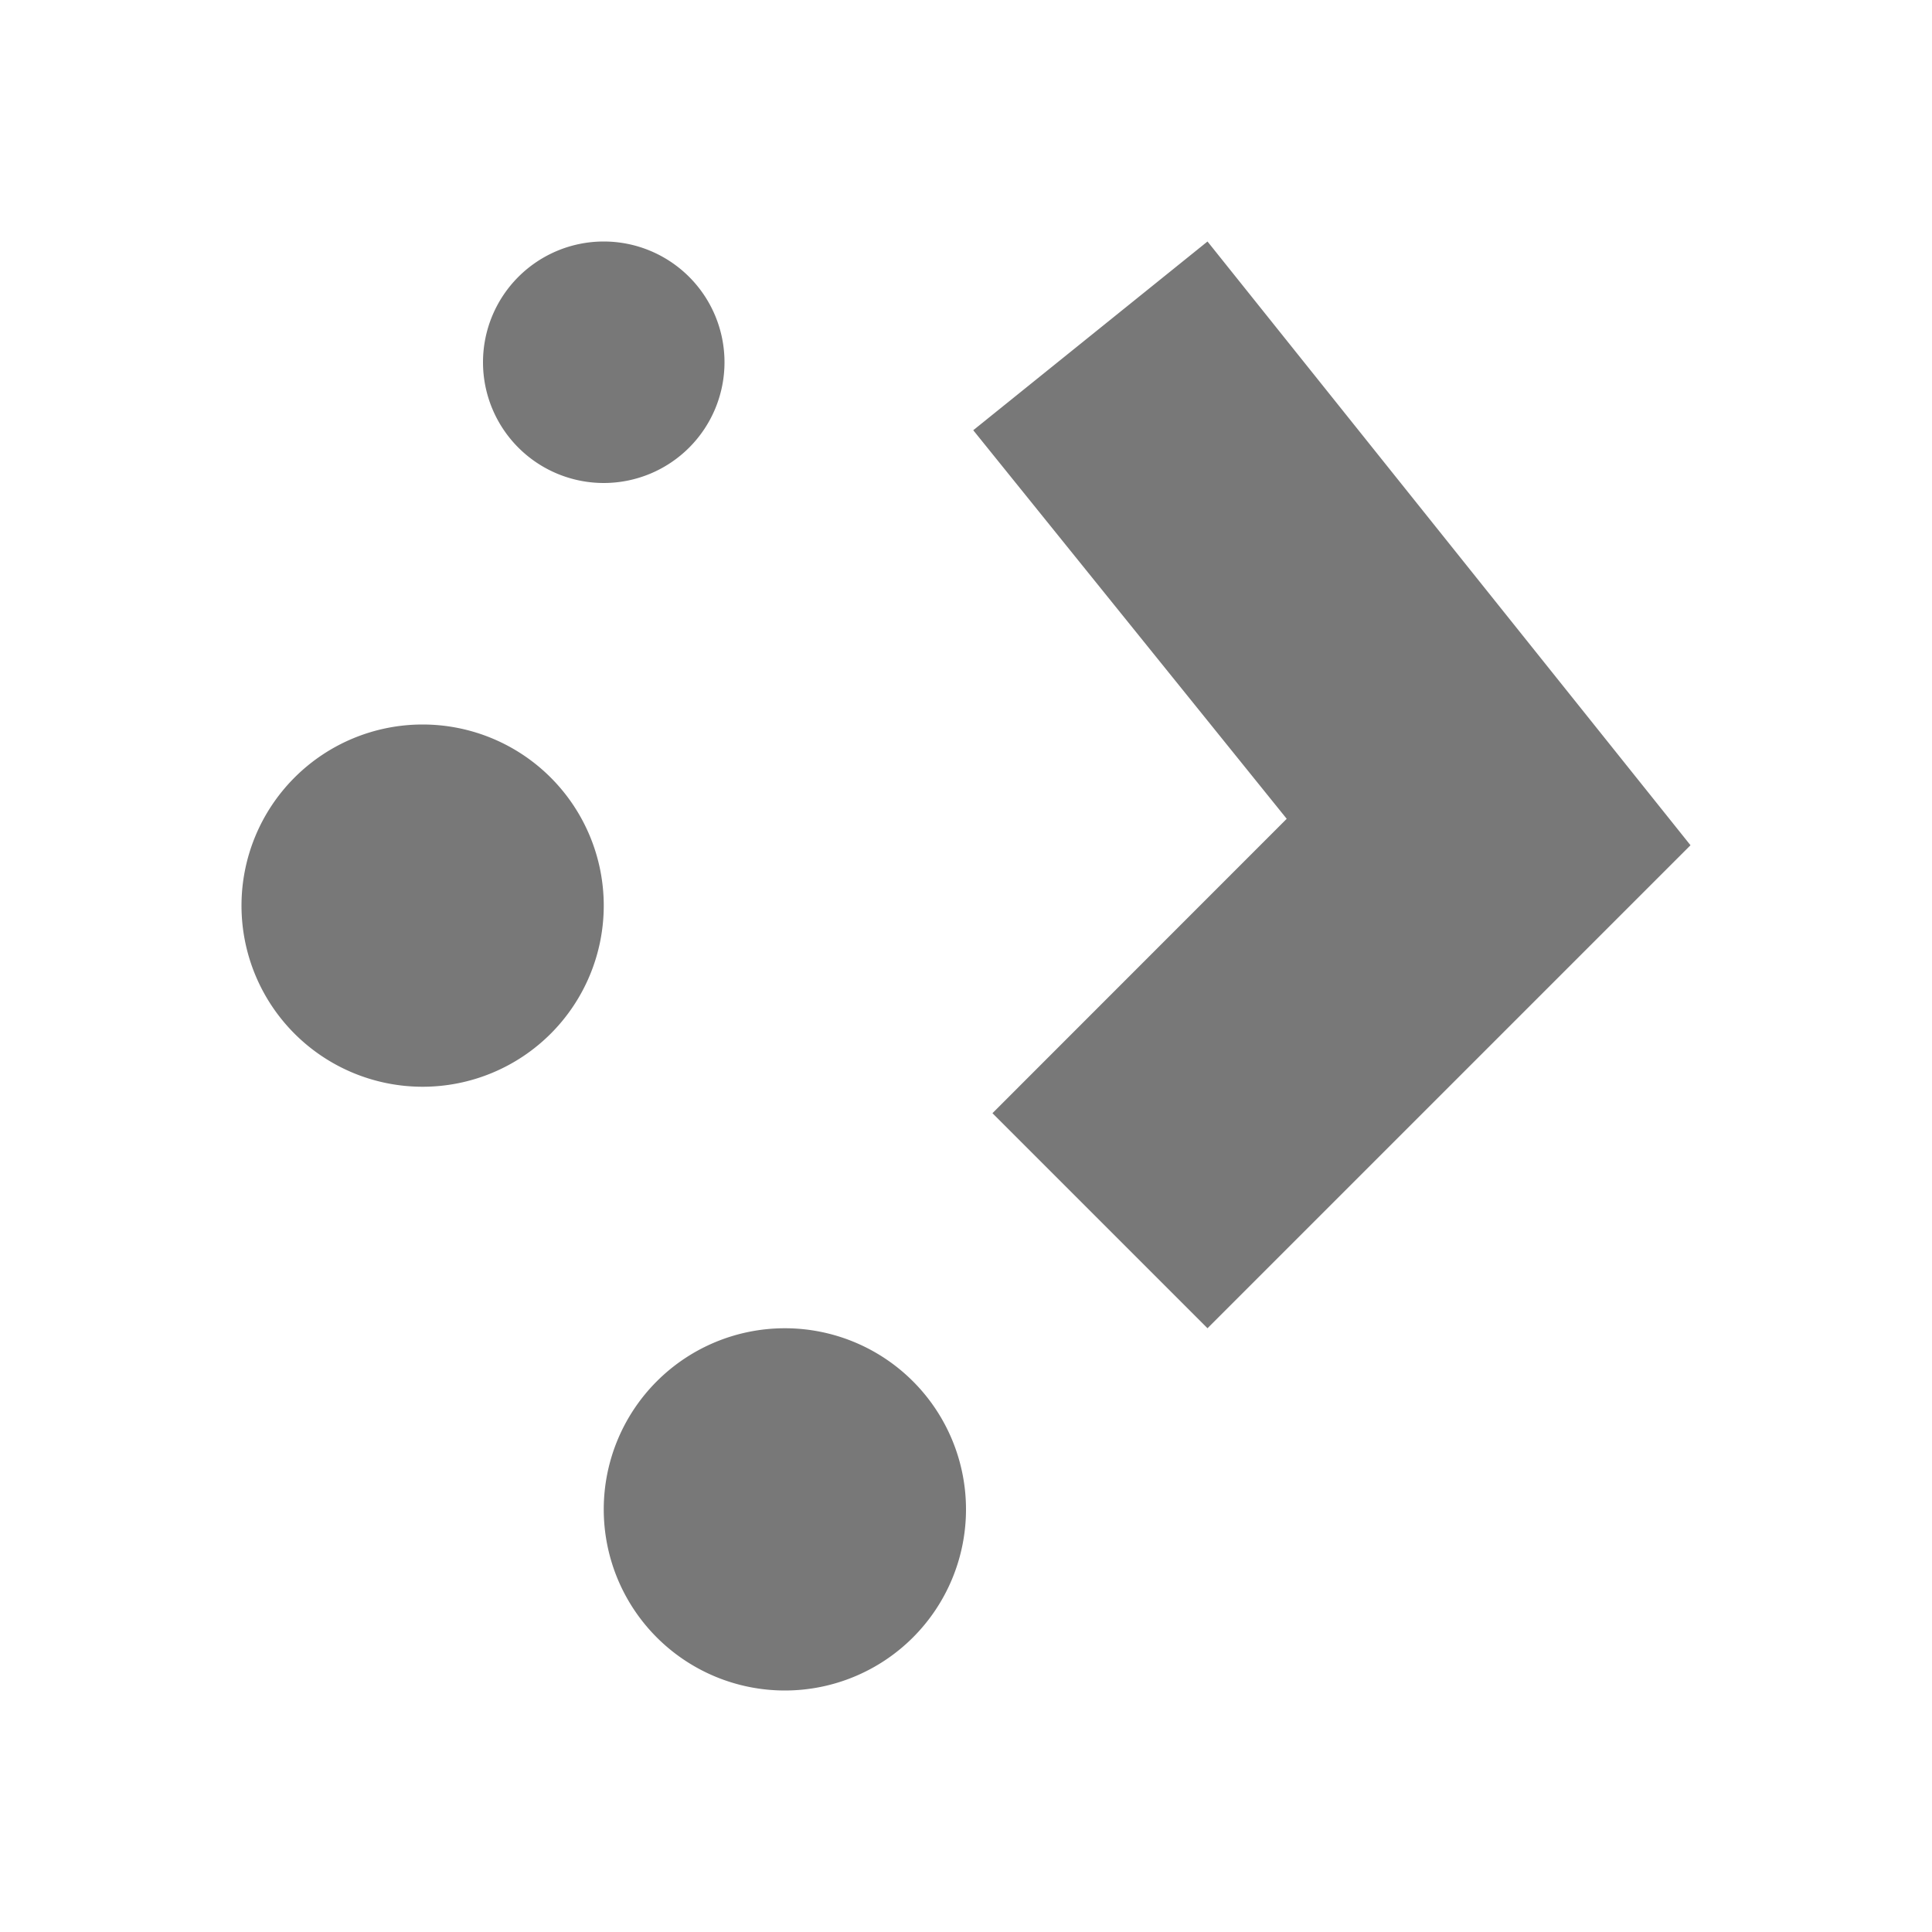 <svg xmlns="http://www.w3.org/2000/svg" width="16" height="16" viewBox="0 0 16 16">
 <path fill="#787878" color="#787878" stroke-width="5" d="M5 2A1 1 0 0 0 4 3 1 1 0 0 0 5 4 1 1 0 0 0 6 3 1 1 0 0 0 5 2M10 2L8.06 3.563 10.656 6.781 8.219 9.219 10 11 14 7zM3.5 6A1.5 1.5 0 0 0 2 7.5 1.5 1.5 0 0 0 3.5 9 1.5 1.5 0 0 0 5 7.5 1.5 1.5 0 0 0 3.5 6M6.5 11A1.5 1.5 0 0 0 5 12.5 1.5 1.5 0 0 0 6.5 14 1.5 1.5 0 0 0 8 12.5 1.5 1.5 0 0 0 6.5 11" style=""/>
</svg>